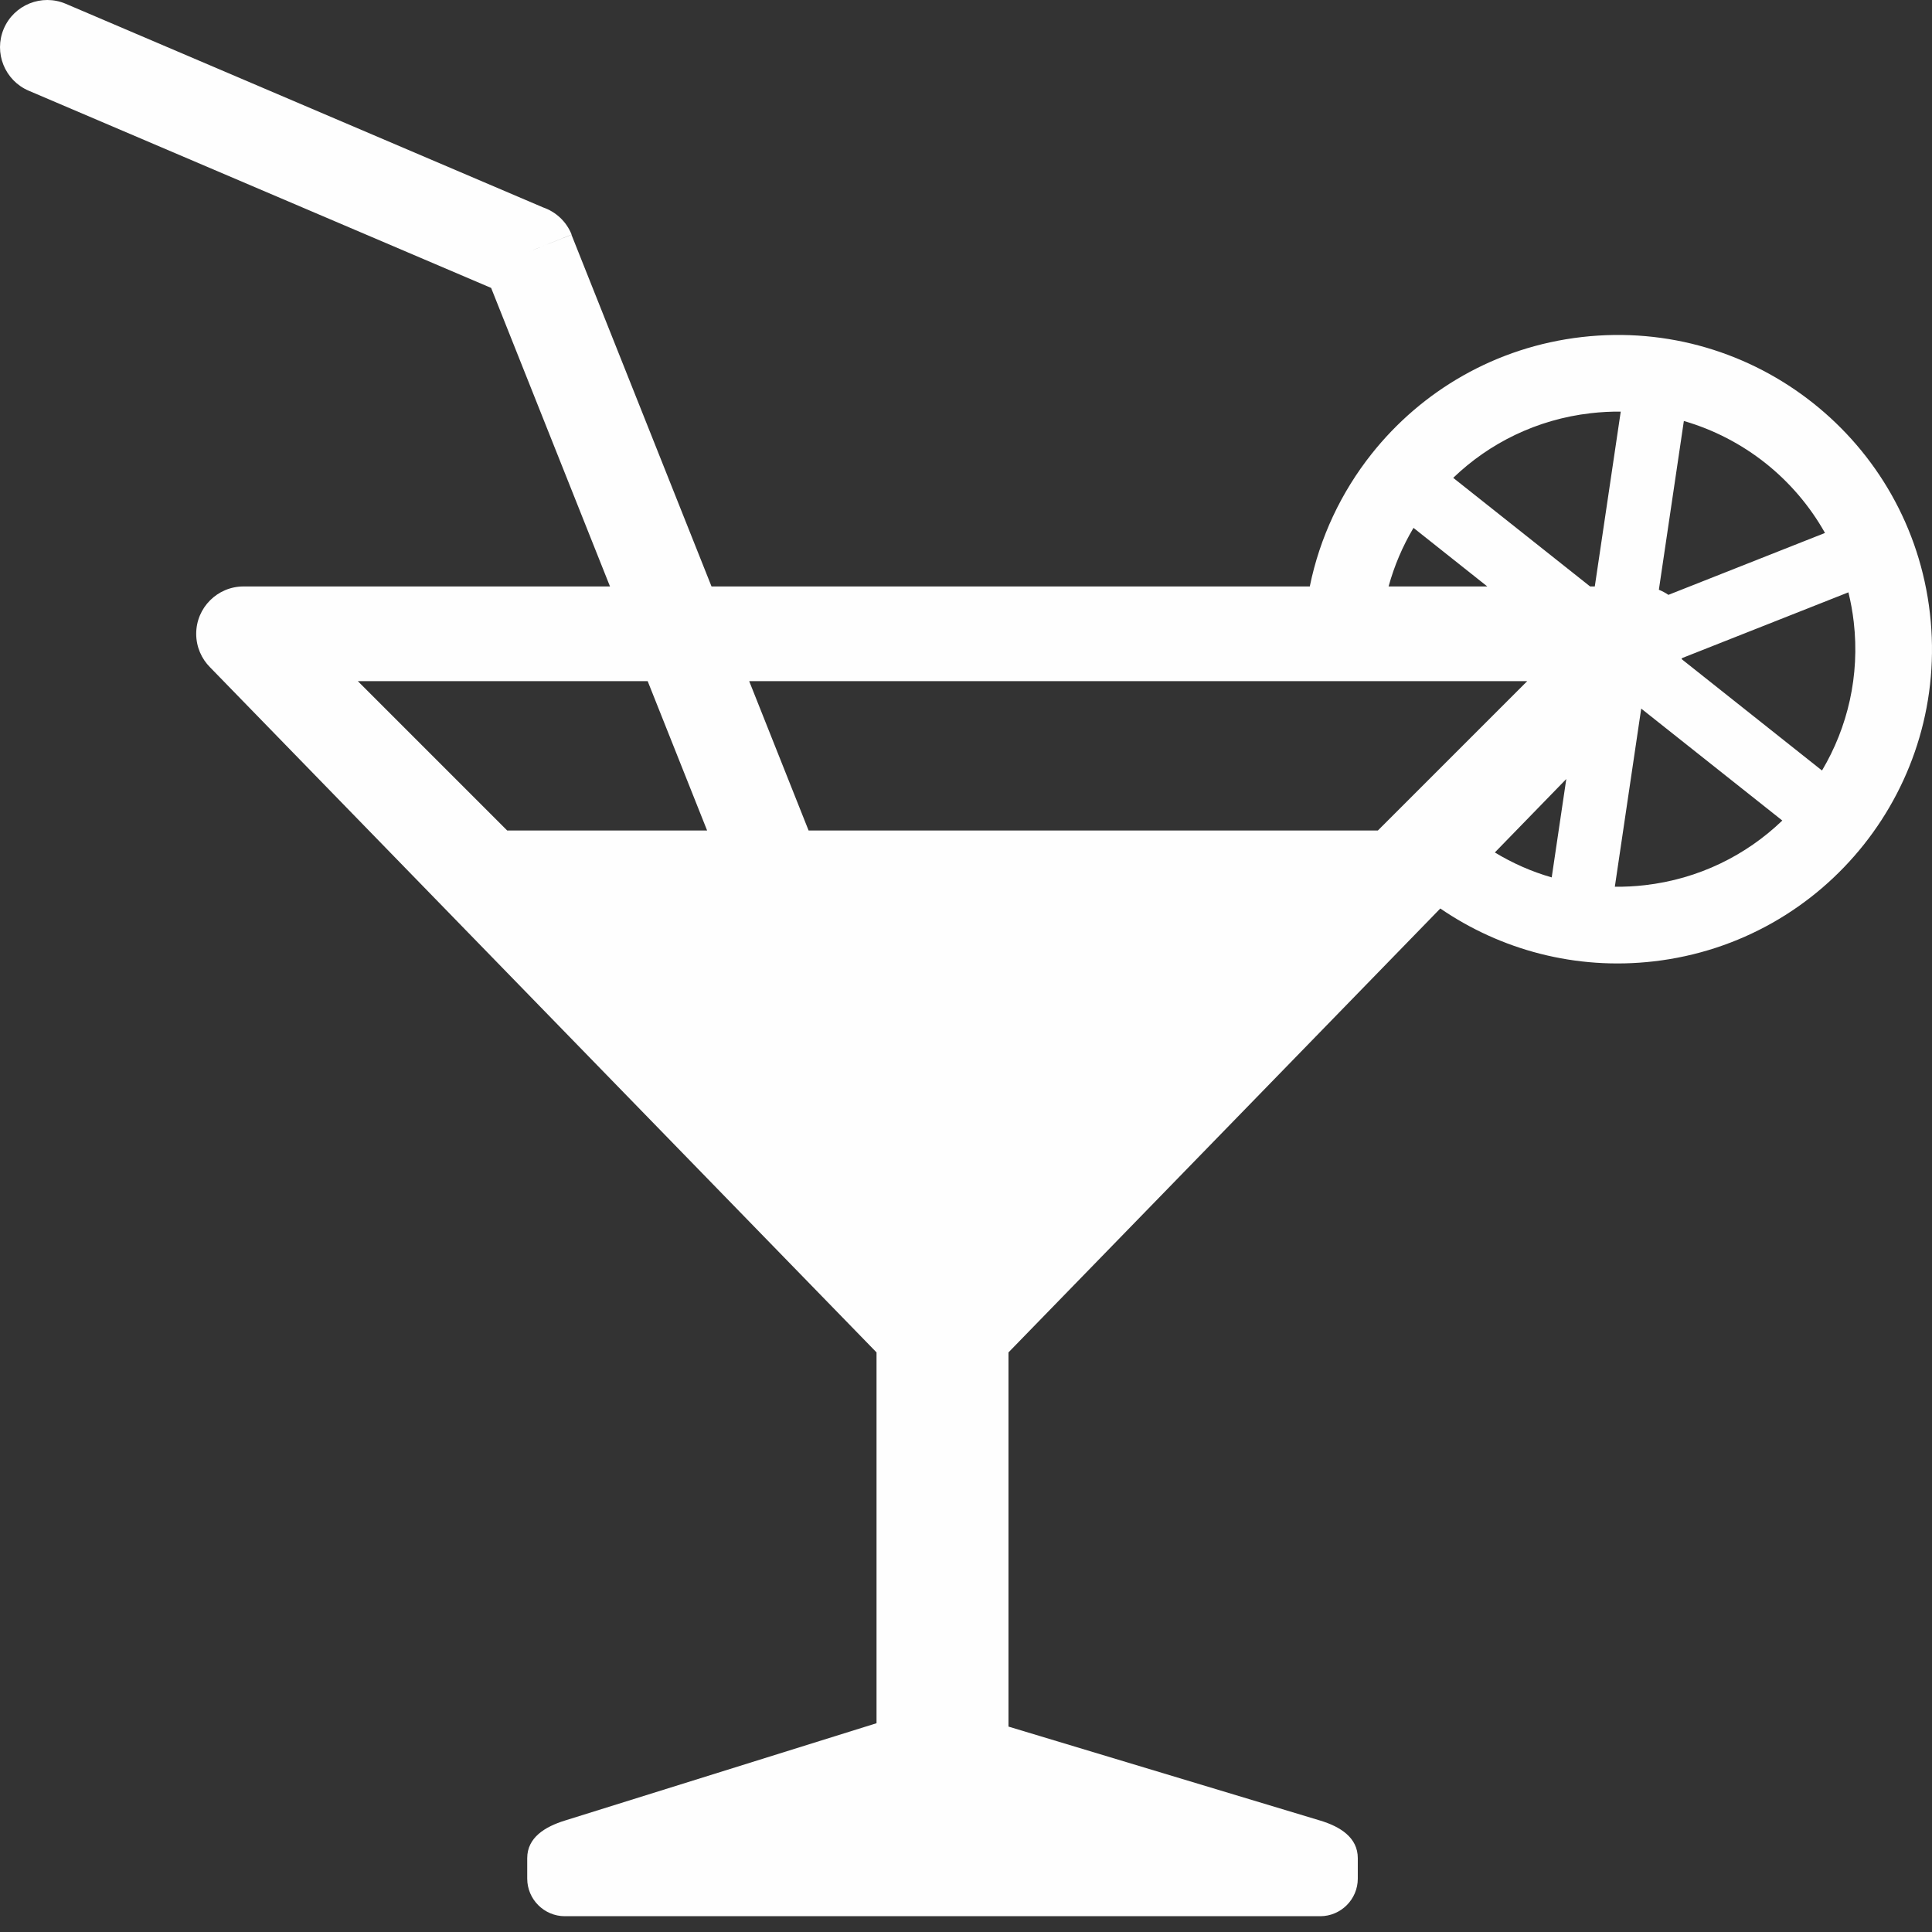 <?xml version="1.0" encoding="UTF-8"?>
<svg width="110px" height="110px" viewBox="0 0 110 110" version="1.1" xmlns="http://www.w3.org/2000/svg" xmlns:xlink="http://www.w3.org/1999/xlink">
    <rect x="0" y="0" width="110" height="110" fill="#333333" stroke="none"/>
    <!-- Generator: Sketch 40.3 (33839) - http://www.bohemiancoding.com/sketch -->
    <title>icon</title>
    <desc>Created with Sketch.</desc>
    <defs></defs>
    <g id="Welcome" stroke="none" stroke-width="1" fill="none" fill-rule="evenodd">
        <g id="Desktop-HD-Copy" transform="translate(-1161, -2859)" fill="#FEFEFE">
            <g id="sec_4-copy-2" transform="translate(-1, 2160)">
                <g id="Group-11" transform="translate(1000, 593)">
                    <path d="M253.942,156.487 L255.444,146.345 L263.477,152.718 C261.416,154.7 258.715,156.047 255.656,156.398 C255.08,156.465 254.509,156.493 253.942,156.487 L253.942,156.487 Z M246.681,139.39 L241.06,139.39 C241.384,138.211 241.862,137.092 242.479,136.055 L246.681,139.39 Z M252.801,139.39 L252.534,139.39 L244.74,133.207 C246.799,131.226 249.503,129.879 252.562,129.527 C253.138,129.46 253.711,129.43 254.278,129.437 L252.801,139.39 Z M256.992,139.869 C256.82,139.751 256.637,139.654 256.449,139.578 L257.872,129.969 C259.573,130.463 261.149,131.284 262.516,132.367 C263.88,133.451 265.04,134.798 265.907,136.344 L256.992,139.869 Z M257.74,143.523 L257.775,143.467 L267.241,139.725 C267.375,140.272 267.479,140.839 267.545,141.417 C267.897,144.474 267.198,147.413 265.737,149.87 L257.74,143.523 Z M247.11,154.536 L251.178,150.353 L250.348,155.956 C249.201,155.627 248.114,155.144 247.11,154.536 L247.11,154.536 Z M204.656,144.782 L208.038,153.285 L240.45,153.285 L248.953,144.782 L204.656,144.782 Z M202.26,153.285 L198.876,144.782 L182.374,144.782 L190.877,153.285 L202.26,153.285 Z M219.419,204.305 L219.419,183 L244.005,157.726 C247.435,160.076 251.7,161.249 256.156,160.736 C261.063,160.171 265.277,157.67 268.123,154.083 C270.969,150.498 272.446,145.824 271.881,140.915 C271.318,136.008 268.815,131.793 265.228,128.949 C261.643,126.102 256.969,124.625 252.062,125.19 C247.155,125.754 242.94,128.255 240.094,131.843 C238.365,134.022 237.141,136.601 236.574,139.39 L202.511,139.39 L194.538,119.366 L192.041,120.356 L194.547,119.358 C194.247,118.603 193.639,118.058 192.925,117.81 L165.742,106.215 C164.375,105.633 162.797,106.272 162.215,107.636 C161.635,109.003 162.271,110.583 163.635,111.165 L189.963,122.393 L196.731,139.39 L175.868,139.39 C174.38,139.39 173.171,140.598 173.171,142.085 C173.171,142.831 173.473,143.506 173.96,143.993 L211.906,183 L211.906,204.113 L194.159,209.656 C193.035,210.005 192.018,210.619 192.018,211.794 L192.018,212.961 C192.018,214.138 192.981,215.101 194.159,215.101 L237.169,215.101 C238.346,215.101 239.307,214.138 239.307,212.961 L239.307,211.794 C239.307,210.617 238.296,209.996 237.169,209.656 L219.419,204.305 Z" id="icon"></path>
                </g>
            </g>
        </g>
    </g>
</svg>
